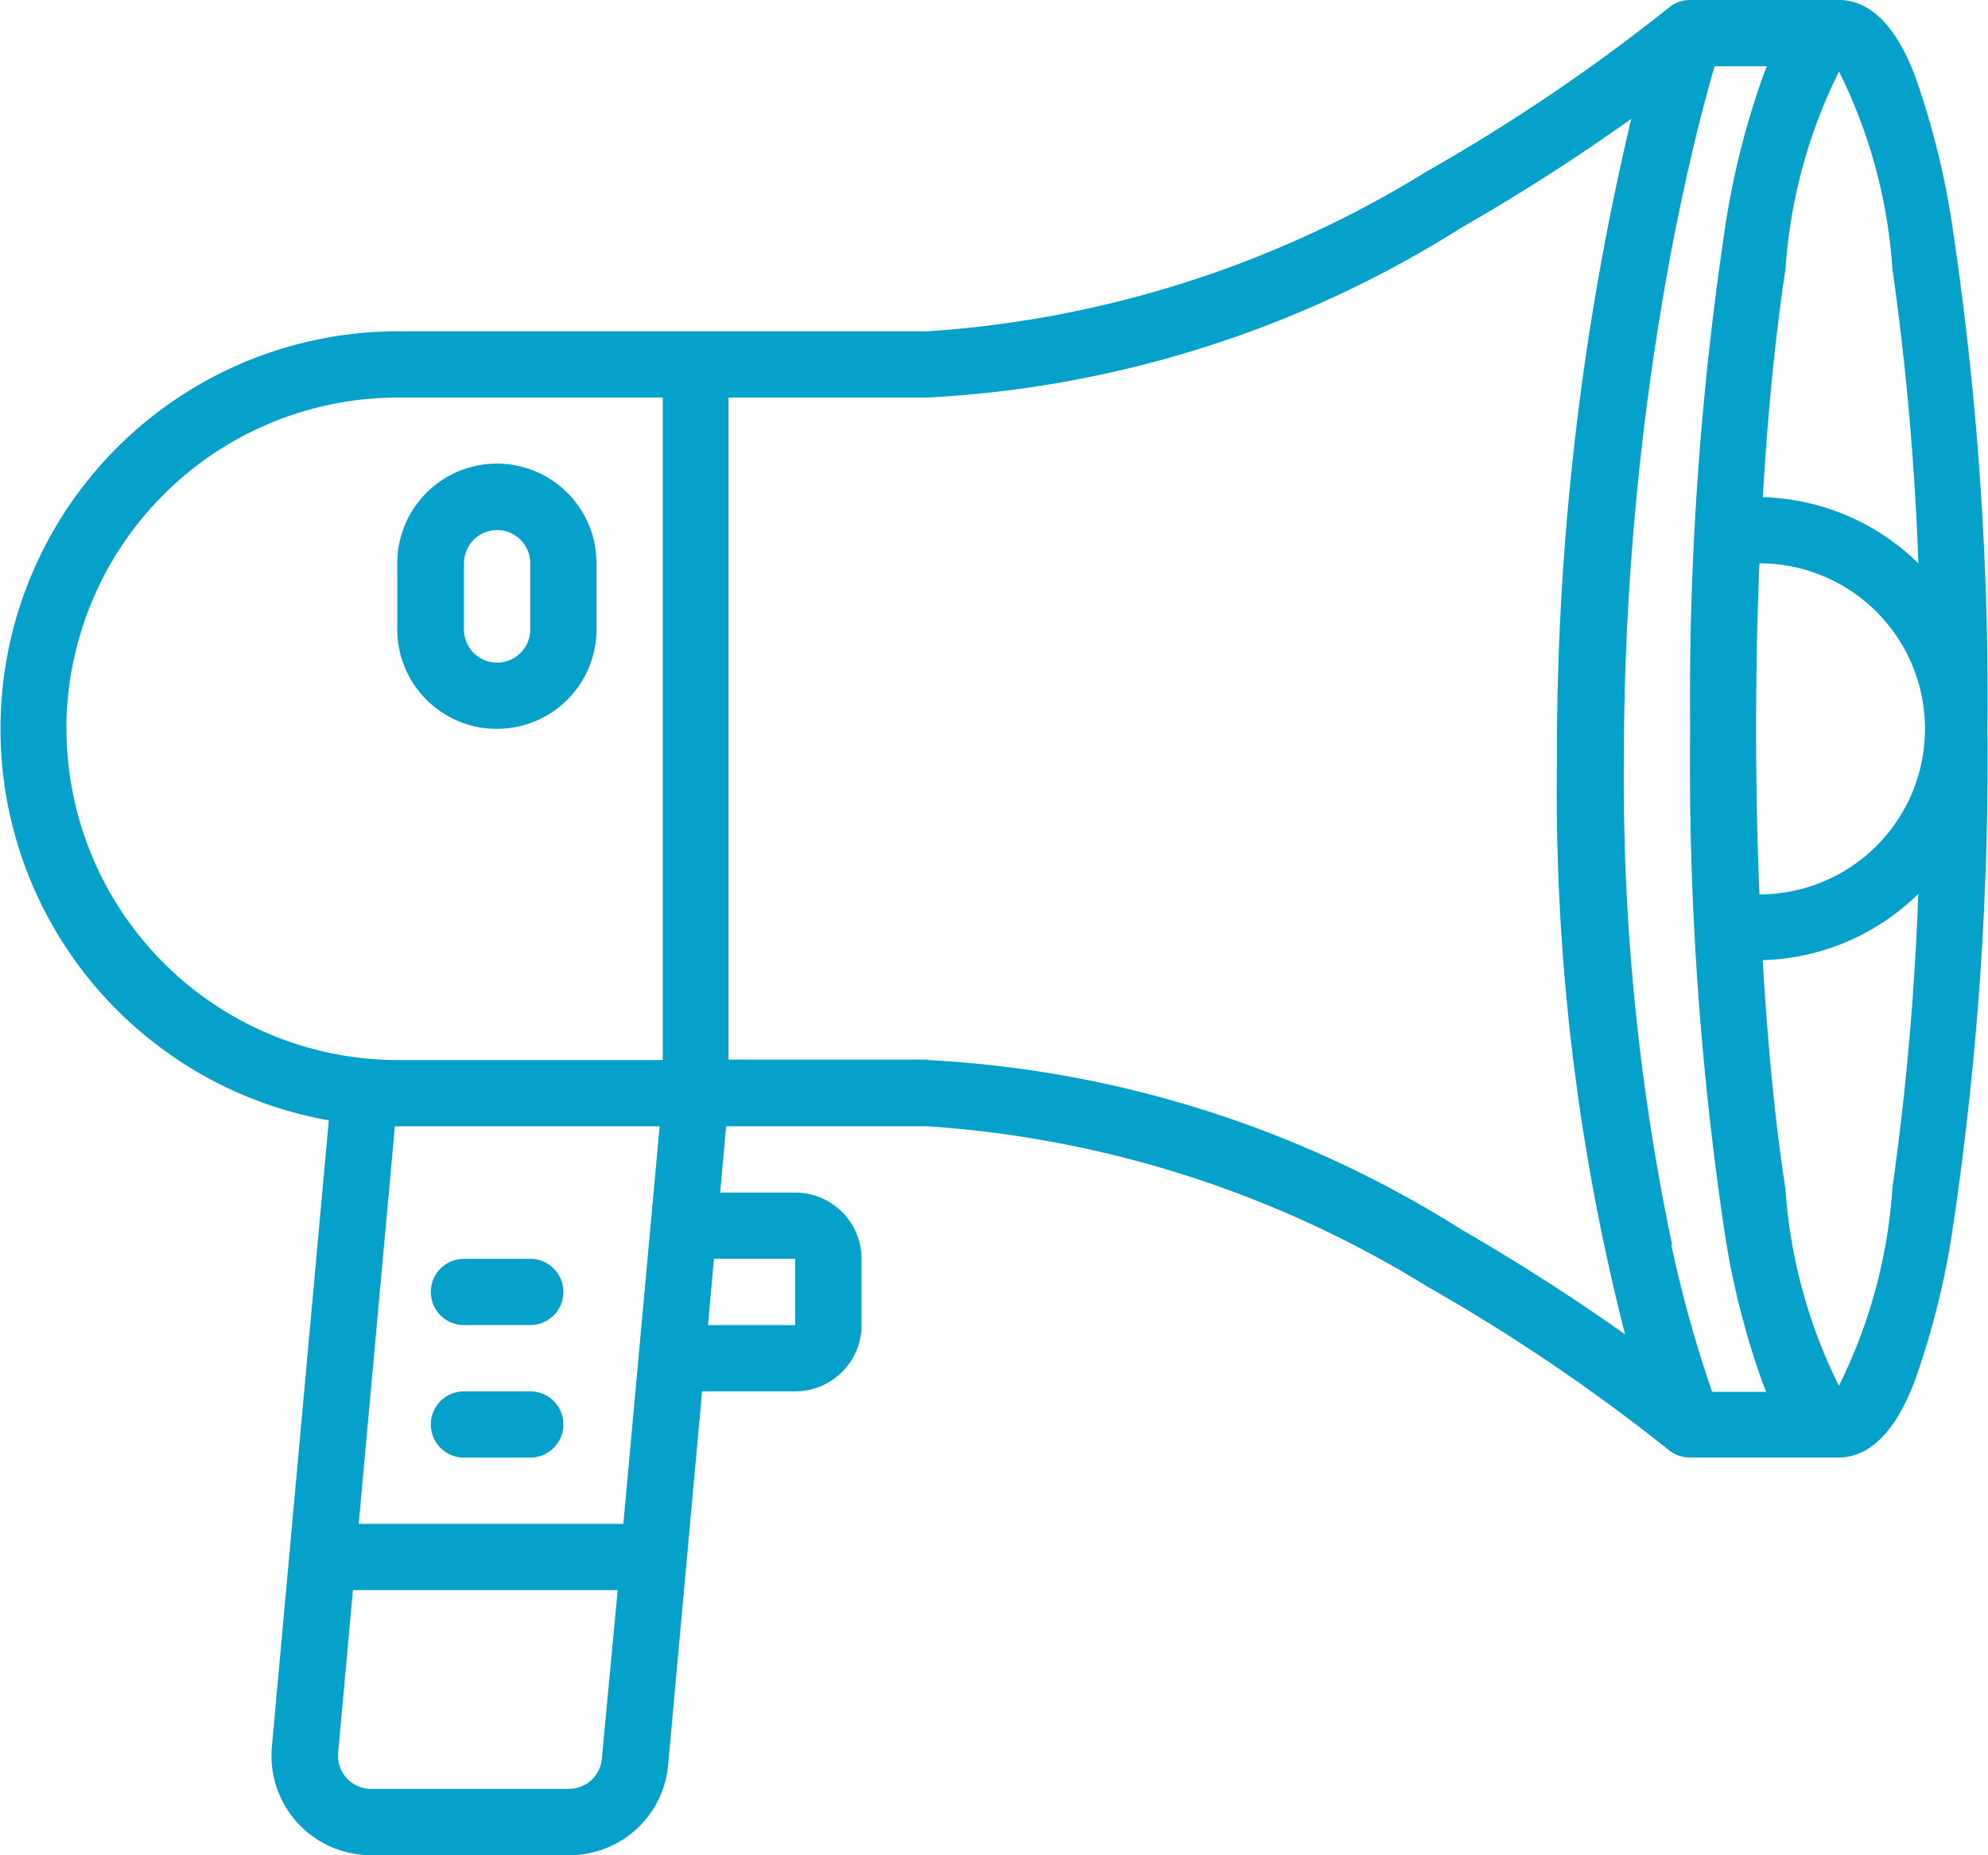 <svg xmlns="http://www.w3.org/2000/svg" width="18.96" height="17.694" viewBox="0 0 18.96 17.694">
  <g id="announcement" transform="translate(-15.96 -32)">
    <path id="Path_1106" data-name="Path 1106" d="M34.223,32.722c-.07-.178-.284-.722-.724-.722H32.076a.316.316,0,0,0-.2.073,17.709,17.709,0,0,1-2.295,1.554,10.371,10.371,0,0,1-4.77,1.533H19.753a3.792,3.792,0,0,0-.657,7.526l-.543,5.975a.948.948,0,0,0,.944,1.034h1.891a.943.943,0,0,0,.944-.862l.324-3.562h.889a.633.633,0,0,0,.632-.632v-.632a.633.633,0,0,0-.632-.632h-.717l.057-.632h1.923a10.373,10.373,0,0,1,4.77,1.532,17.71,17.71,0,0,1,2.295,1.554.316.316,0,0,0,.2.073h1.382v0l.039,0c.44,0,.654-.543.724-.722a7.691,7.691,0,0,0,.369-1.486,30.37,30.37,0,0,0,.328-4.744,30.37,30.37,0,0,0-.328-4.744A7.691,7.691,0,0,0,34.223,32.722Zm-.215,1.838a26.9,26.9,0,0,1,.248,2.814,2.2,2.2,0,0,0-1.484-.632c.047-.8.12-1.54.217-2.181a4.966,4.966,0,0,1,.51-1.879A4.958,4.958,0,0,1,34.008,34.56Zm-2.1,9.316a21.589,21.589,0,0,1-.461-4.608,26.478,26.478,0,0,1,.465-4.941c.157-.813.315-1.4.4-1.695h.5c-.015.035-.027.066-.036.09a7.691,7.691,0,0,0-.369,1.486,30.37,30.37,0,0,0-.328,4.744A30.37,30.37,0,0,0,32.4,43.7a7.691,7.691,0,0,0,.369,1.486c.009.024.022.055.036.09h-.516a11.811,11.811,0,0,1-.389-1.4Zm.8-4.924c0-.537.011-1.067.032-1.579a1.579,1.579,0,1,1,0,3.158C32.719,40.018,32.708,39.489,32.708,38.951Zm-16.115,0a3.163,3.163,0,0,1,3.16-3.16h2.528v6.319H19.753A3.163,3.163,0,0,1,16.594,38.951Zm4.794,10.111H19.5a.316.316,0,0,1-.315-.345l.141-1.551h2.525L21.7,48.775a.314.314,0,0,1-.315.287Zm.518-2.528H19.381l.345-3.792h2.525Zm1.639-2.528v.632h-.832l.057-.632Zm1.264-1.9h-1.9V35.792h1.9A10.562,10.562,0,0,0,29.9,34.17c.654-.374,1.209-.745,1.618-1.037a26.16,26.16,0,0,0-.709,6.134,20.865,20.865,0,0,0,.65,5.461c-.4-.285-.937-.639-1.56-1A10.561,10.561,0,0,0,24.809,42.111Zm9.2,1.232a4.965,4.965,0,0,1-.51,1.879,4.963,4.963,0,0,1-.51-1.879c-.1-.641-.169-1.383-.217-2.181a2.2,2.2,0,0,0,1.484-.632,26.9,26.9,0,0,1-.248,2.814Z" transform="translate(0)" fill="#06a1cb"/>
    <path id="Path_1107" data-name="Path 1107" d="M112.948,146.528a.949.949,0,0,0,.948-.948v-.632a.948.948,0,0,0-1.9,0v.632A.949.949,0,0,0,112.948,146.528Zm-.316-1.58a.316.316,0,0,1,.632,0v.632a.316.316,0,0,1-.632,0Z" transform="translate(-92.247 -107.576)" fill="#06a1cb"/>
    <path id="Path_1108" data-name="Path 1108" d="M120.316,336.632h.632a.316.316,0,0,0,0-.632h-.632a.316.316,0,0,0,0,.632Z" transform="translate(-99.931 -291.993)" fill="#06a1cb"/>
    <path id="Path_1109" data-name="Path 1109" d="M120.948,368h-.632a.316.316,0,1,0,0,.632h.632a.316.316,0,1,0,0-.632Z" transform="translate(-99.931 -322.729)" fill="#06a1cb"/>
  </g>
</svg>
